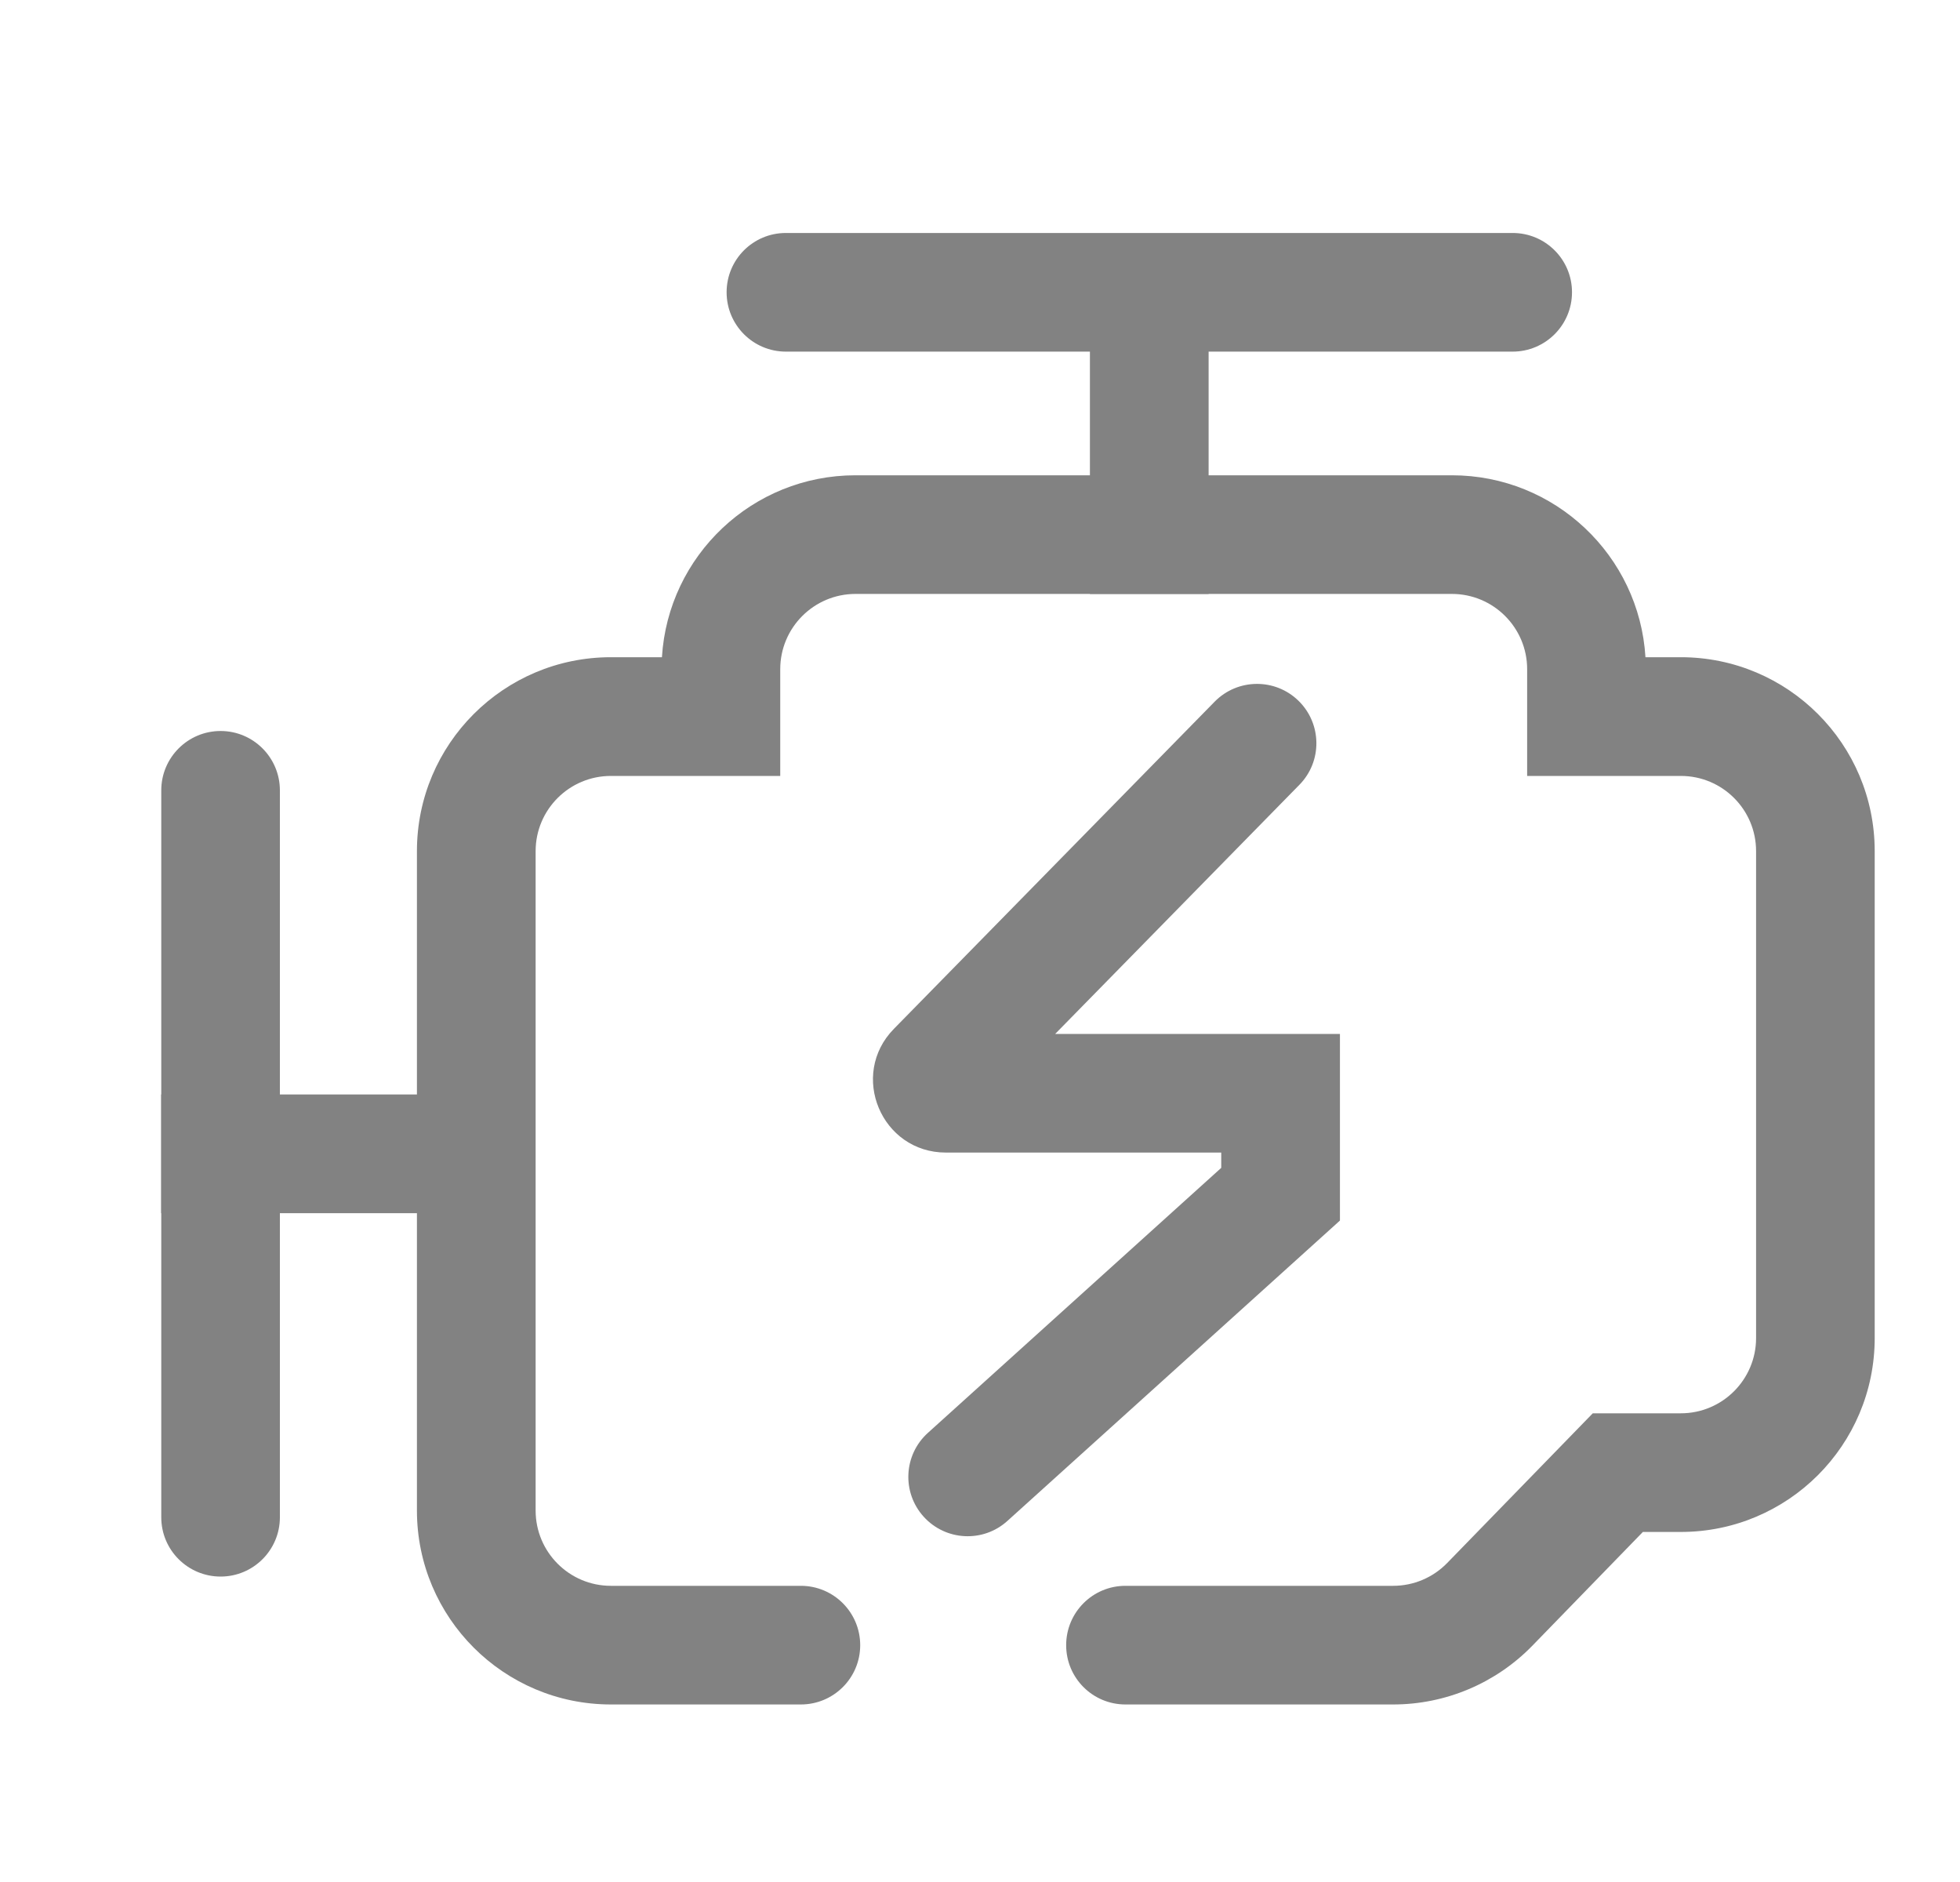 <svg width="25" height="24" viewBox="0 0 25 24" fill="none" xmlns="http://www.w3.org/2000/svg">
<path fill-rule="evenodd" clip-rule="evenodd" d="M9.268 3.727C9.268 3.309 9.606 2.971 10.024 2.971H19.294C19.712 2.971 20.051 3.309 20.051 3.727C20.051 4.145 19.712 4.484 19.294 4.484H10.024C9.606 4.484 9.268 4.145 9.268 3.727Z" fill="#828282"/>
<path fill-rule="evenodd" clip-rule="evenodd" d="M2.814 9.322C3.231 9.322 3.57 9.661 3.57 10.079L3.57 19.349C3.57 19.767 3.231 20.105 2.814 20.105C2.396 20.105 2.057 19.767 2.057 19.349L2.057 10.079C2.057 9.661 2.396 9.322 2.814 9.322Z" fill="#828282"/>
<path fill-rule="evenodd" clip-rule="evenodd" d="M6.488 15.471L2.056 15.471L2.056 13.957L6.488 13.957L6.488 15.471Z" fill="#828282"/>
<path fill-rule="evenodd" clip-rule="evenodd" d="M13.902 7.574L13.902 4.001L15.416 4.001L15.416 7.574L13.902 7.574Z" fill="#828282"/>
<path fill-rule="evenodd" clip-rule="evenodd" d="M10.912 7.574C10.382 7.574 9.952 8.004 9.952 8.534V9.895H7.792C7.262 9.895 6.832 10.324 6.832 10.854V19.263C6.832 19.793 7.262 20.223 7.792 20.223H10.215C10.633 20.223 10.972 20.562 10.972 20.98C10.972 21.398 10.633 21.736 10.215 21.736H7.792C6.426 21.736 5.318 20.629 5.318 19.263V10.854C5.318 9.488 6.426 8.381 7.792 8.381H8.443C8.522 7.086 9.597 6.061 10.912 6.061H18.519C19.834 6.061 20.909 7.086 20.988 8.381H21.439C22.805 8.381 23.912 9.488 23.912 10.854V17.063C23.912 18.429 22.805 19.536 21.439 19.536H20.955L19.544 20.988C19.078 21.466 18.438 21.736 17.77 21.736H14.355C13.937 21.736 13.599 21.398 13.599 20.98C13.599 20.562 13.937 20.223 14.355 20.223H17.77C18.03 20.223 18.278 20.118 18.459 19.932L20.316 18.023H21.439C21.969 18.023 22.399 17.593 22.399 17.063V10.854C22.399 10.324 21.969 9.895 21.439 9.895H19.479V8.534C19.479 8.004 19.049 7.574 18.519 7.574H10.912Z" fill="#828282"/>
<path fill-rule="evenodd" clip-rule="evenodd" d="M16.564 8.938C16.862 9.231 16.867 9.71 16.574 10.008L13.459 13.185H17.091V15.565L12.85 19.395C12.54 19.676 12.061 19.651 11.781 19.341C11.501 19.031 11.525 18.552 11.836 18.272L15.577 14.893V14.698H12.065C11.242 14.698 10.826 13.707 11.402 13.12L15.493 8.948C15.786 8.65 16.265 8.645 16.564 8.938Z" fill="#828282"/>
</svg>
